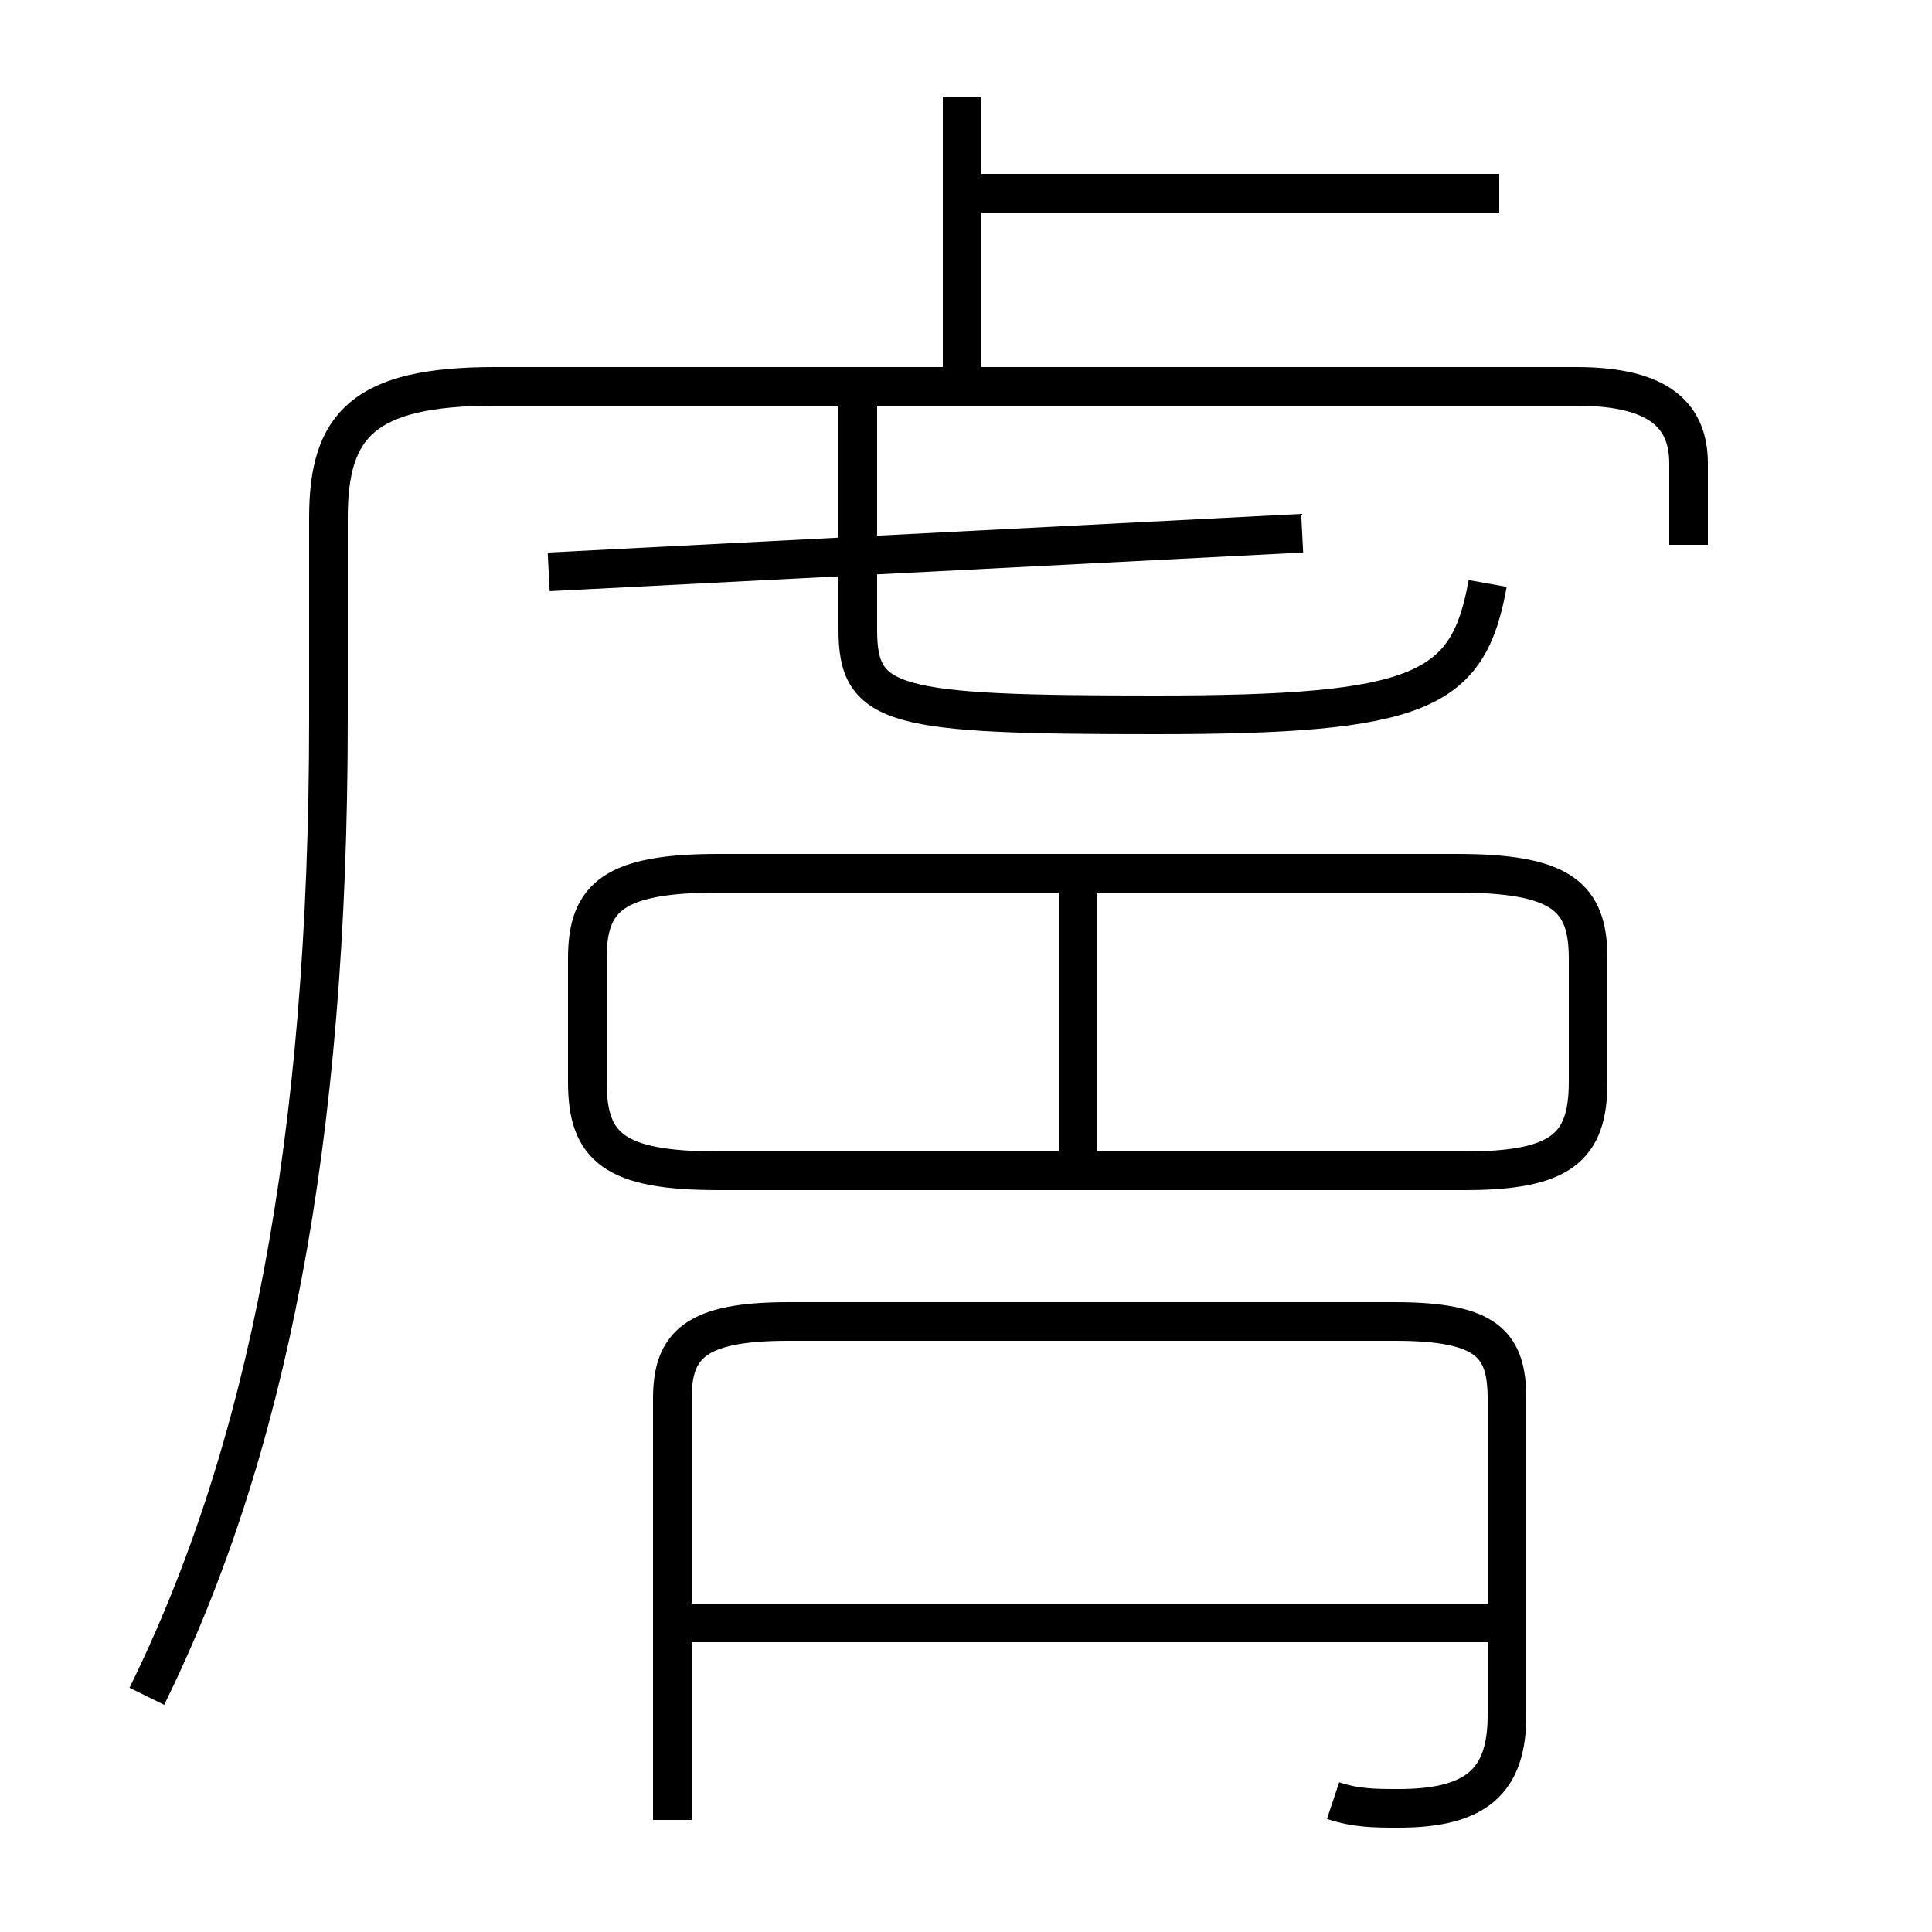 <?xml version='1.0' encoding='utf8'?>
<svg viewBox="0.0 -6.0 50.0 50.0" version="1.1" xmlns="http://www.w3.org/2000/svg">
<rect x="0.0" y="-6.0" width="50.0" height="50.0" fill="#808080" stroke="none"/>
<rect x="-1000" y="-1000" width="2000" height="2000" stroke="white" fill="white"/>
<g style="fill:white;stroke:#000000;  stroke-width:1">
<path d="M 3.8 -0.1 C 6.9 -6.4 8.5 -14.4 8.5 -25.4 L 8.5 -30.6 C 8.5 -33.0 9.4 -34.0 12.8 -34.0 L 40.8 -34.0 C 43.0 -34.0 43.7 -33.2 43.7 -32.0 L 43.7 -29.9 M 38.9 -2.0 L 17.9 -2.0 M 34.5 2.6 C 35.1 2.8 35.6 2.8 36.2 2.8 C 38.2 2.8 39.0 2.1 39.0 0.4 L 39.0 -7.8 C 39.0 -9.2 38.5 -9.8 36.1 -9.8 L 20.4 -9.8 C 18.0 -9.8 17.4 -9.2 17.4 -7.8 L 17.4 3.1 M 37.9 -13.7 L 18.6 -13.7 C 15.9 -13.7 15.2 -14.3 15.2 -16.0 L 15.2 -19.2 C 15.2 -20.8 15.9 -21.4 18.6 -21.4 L 37.7 -21.4 C 40.4 -21.4 41.1 -20.8 41.1 -19.2 L 41.1 -16.0 C 41.1 -14.3 40.4 -13.7 37.9 -13.7 Z M 27.9 -14.2 L 27.9 -21.2 M 14.2 -29.2 L 33.7 -30.2 M 38.5 -28.9 C 38.0 -26.1 36.8 -25.5 29.9 -25.5 C 23.1 -25.5 22.2 -25.7 22.2 -27.7 L 22.2 -33.5 M 24.9 -34.5 L 24.9 -41.5 M 38.8 -39.0 L 25.4 -39.0" transform="translate(0.0, 38.0)" />
</g>
</svg>